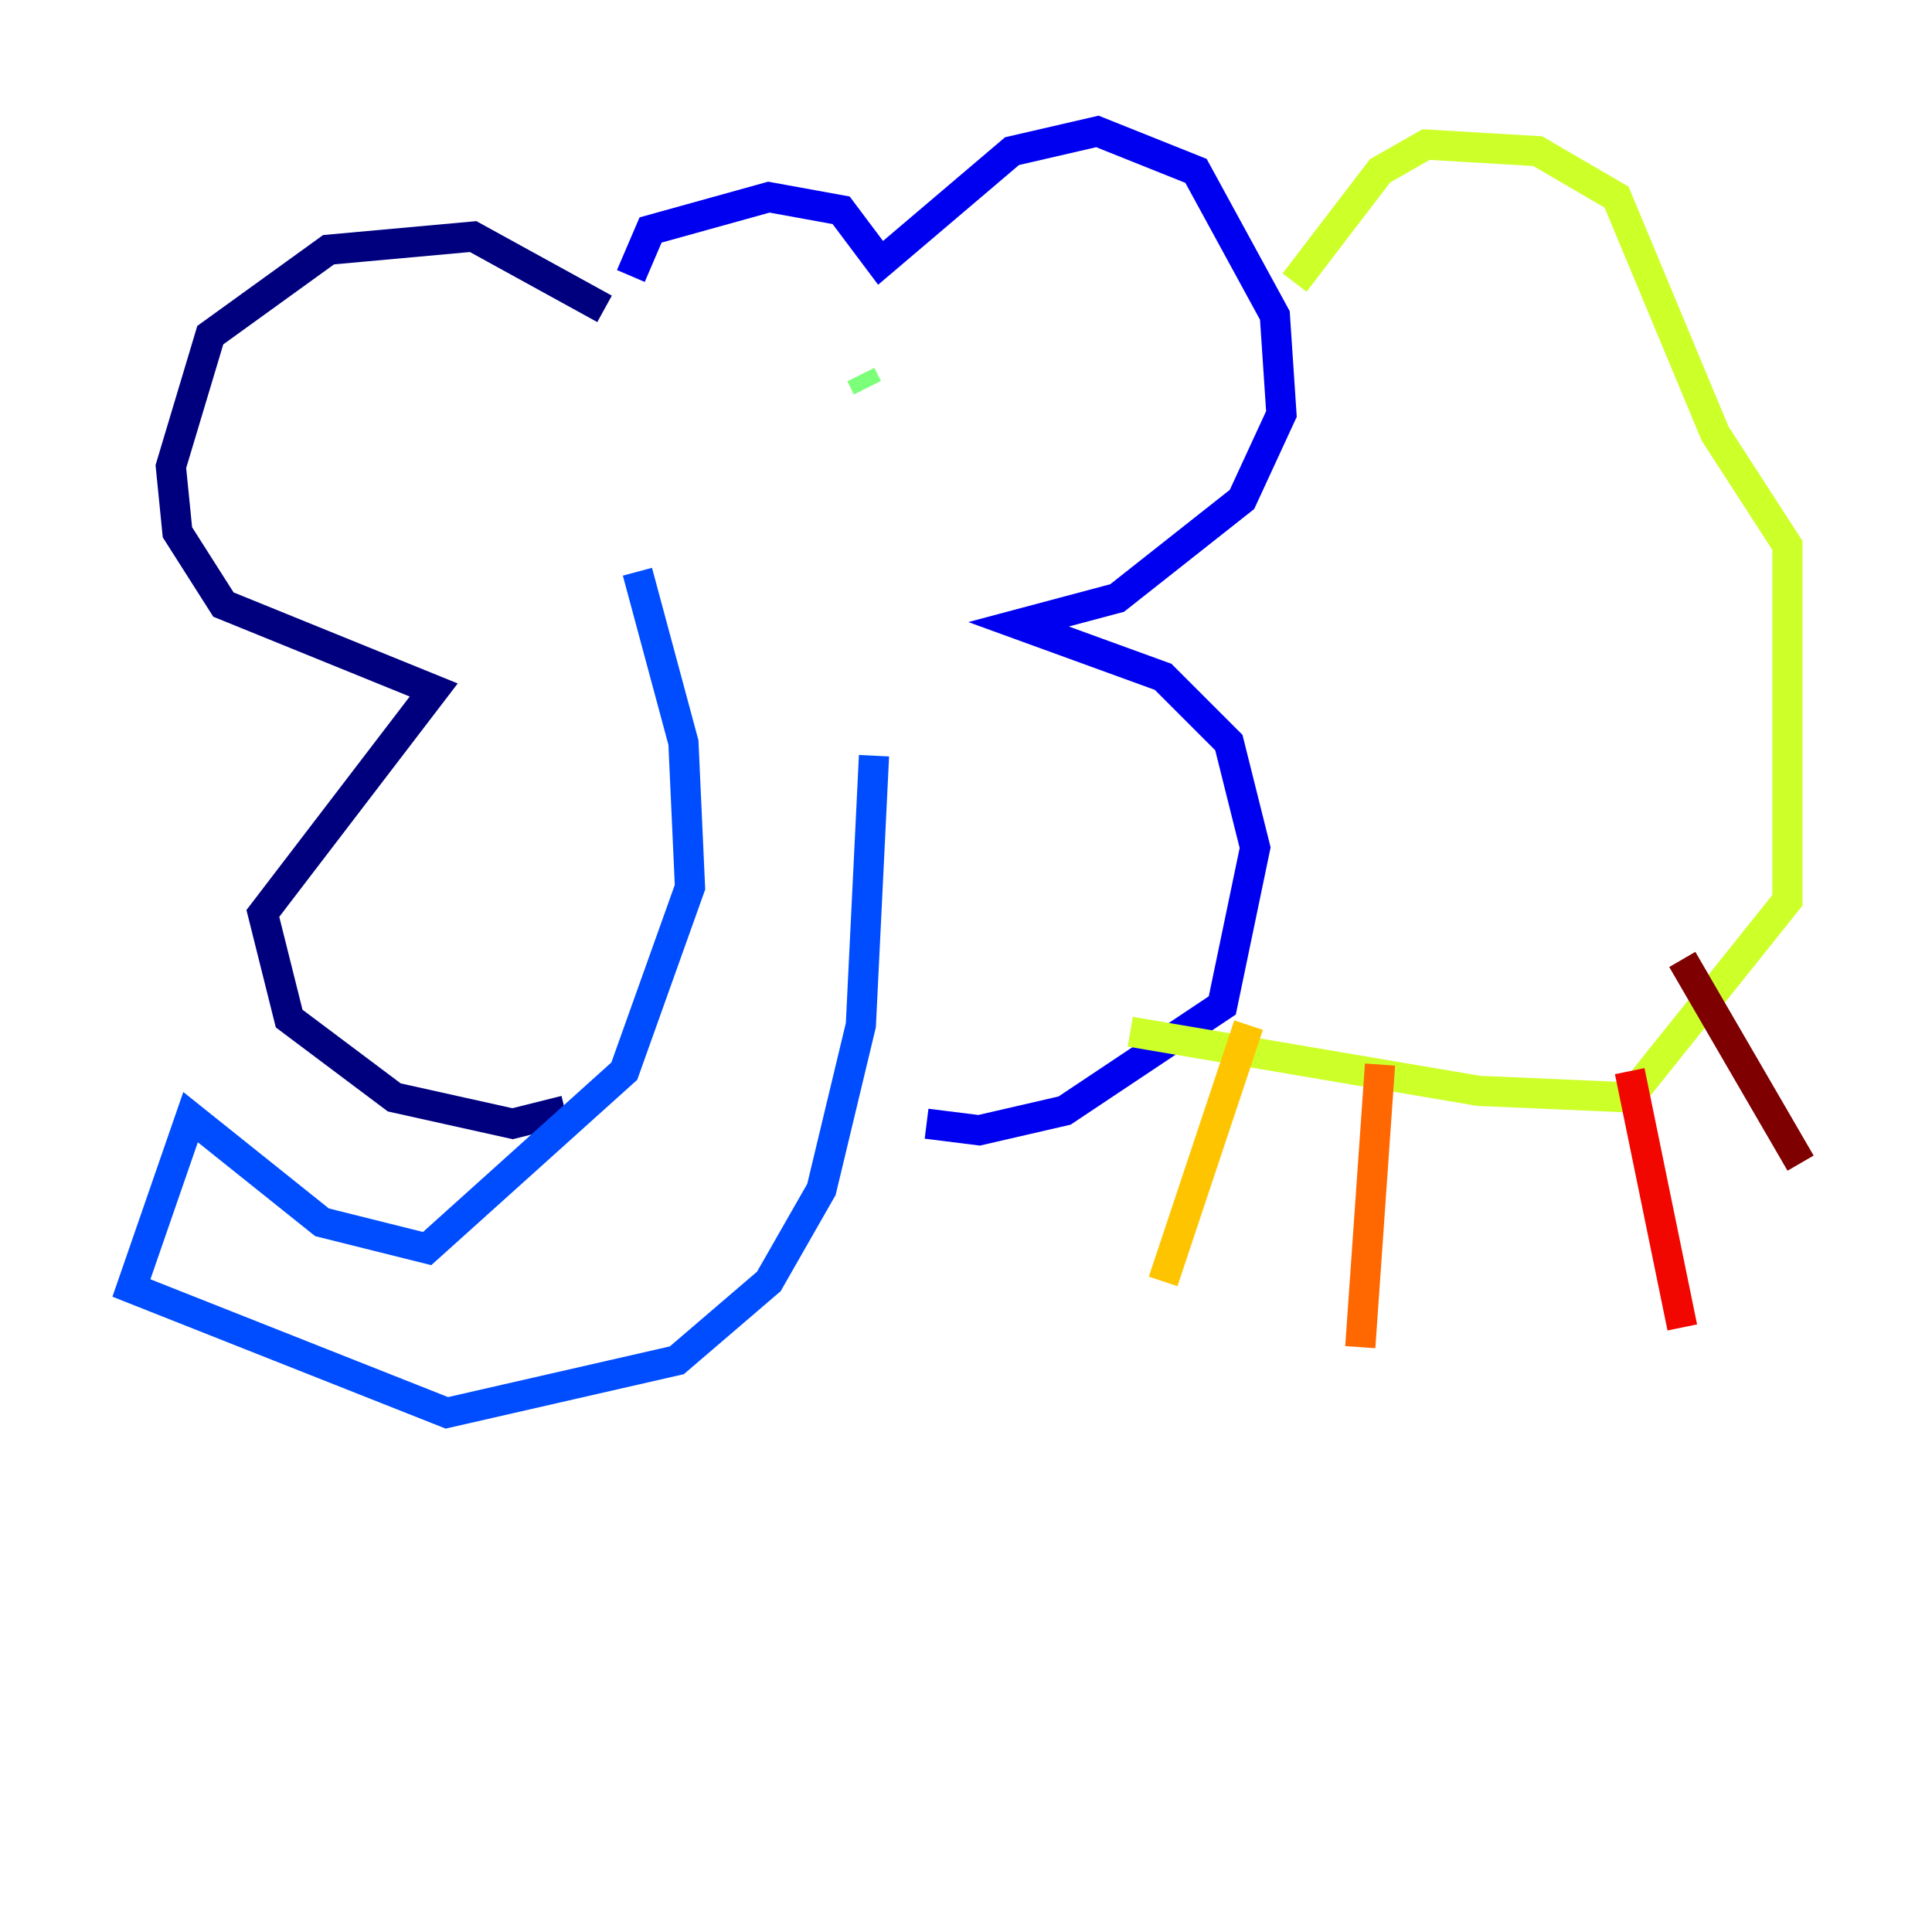<?xml version="1.0" encoding="utf-8" ?>
<svg baseProfile="tiny" height="128" version="1.2" viewBox="0,0,128,128" width="128" xmlns="http://www.w3.org/2000/svg" xmlns:ev="http://www.w3.org/2001/xml-events" xmlns:xlink="http://www.w3.org/1999/xlink"><defs /><polyline fill="none" points="40.054,20.463 31.347,15.674 21.769,16.544 13.932,22.204 11.32,30.912 11.755,35.265 14.803,40.054 28.735,45.714 17.415,60.517 19.157,67.483 26.122,72.707 33.959,74.449 37.442,73.578" stroke="#00007f" stroke-width="2" /><polyline fill="none" points="41.796,18.286 43.102,15.238 50.939,13.061 55.728,13.932 58.34,17.415 67.048,10.014 72.707,8.707 79.238,11.32 84.463,20.898 84.898,27.429 82.286,33.088 74.014,39.619 67.483,41.361 77.061,44.843 81.415,49.197 83.156,56.163 80.98,66.612 70.531,73.578 64.871,74.884 61.388,74.449" stroke="#0000f1" stroke-width="2" /><polyline fill="none" points="42.231,37.878 45.279,49.197 45.714,58.776 41.361,70.966 28.299,82.721 21.333,80.98 12.626,74.014 8.707,85.333 29.605,93.605 44.843,90.122 50.939,84.898 54.422,78.803 57.034,67.918 57.905,50.068" stroke="#004cff" stroke-width="2" /><polyline fill="none" points="40.49,27.429 40.49,27.429" stroke="#00b0ff" stroke-width="2" /><polyline fill="none" points="55.728,25.252 55.728,25.252" stroke="#29ffcd" stroke-width="2" /><polyline fill="none" points="57.469,25.687 57.034,24.816" stroke="#7cff79" stroke-width="2" /><polyline fill="none" points="85.769,18.721 91.429,11.32 94.476,9.578 101.878,10.014 107.102,13.061 113.633,28.735 118.422,36.136 118.422,59.646 107.973,72.707 97.959,72.272 74.884,68.354" stroke="#cdff29" stroke-width="2" /><polyline fill="none" points="82.721,67.918 77.061,84.898" stroke="#ffc400" stroke-width="2" /><polyline fill="none" points="91.429,70.531 90.122,89.252" stroke="#ff6700" stroke-width="2" /><polyline fill="none" points="107.973,70.966 111.456,87.946" stroke="#f10700" stroke-width="2" /><polyline fill="none" points="111.456,63.565 119.293,77.061" stroke="#7f0000" stroke-width="2" /></svg>
